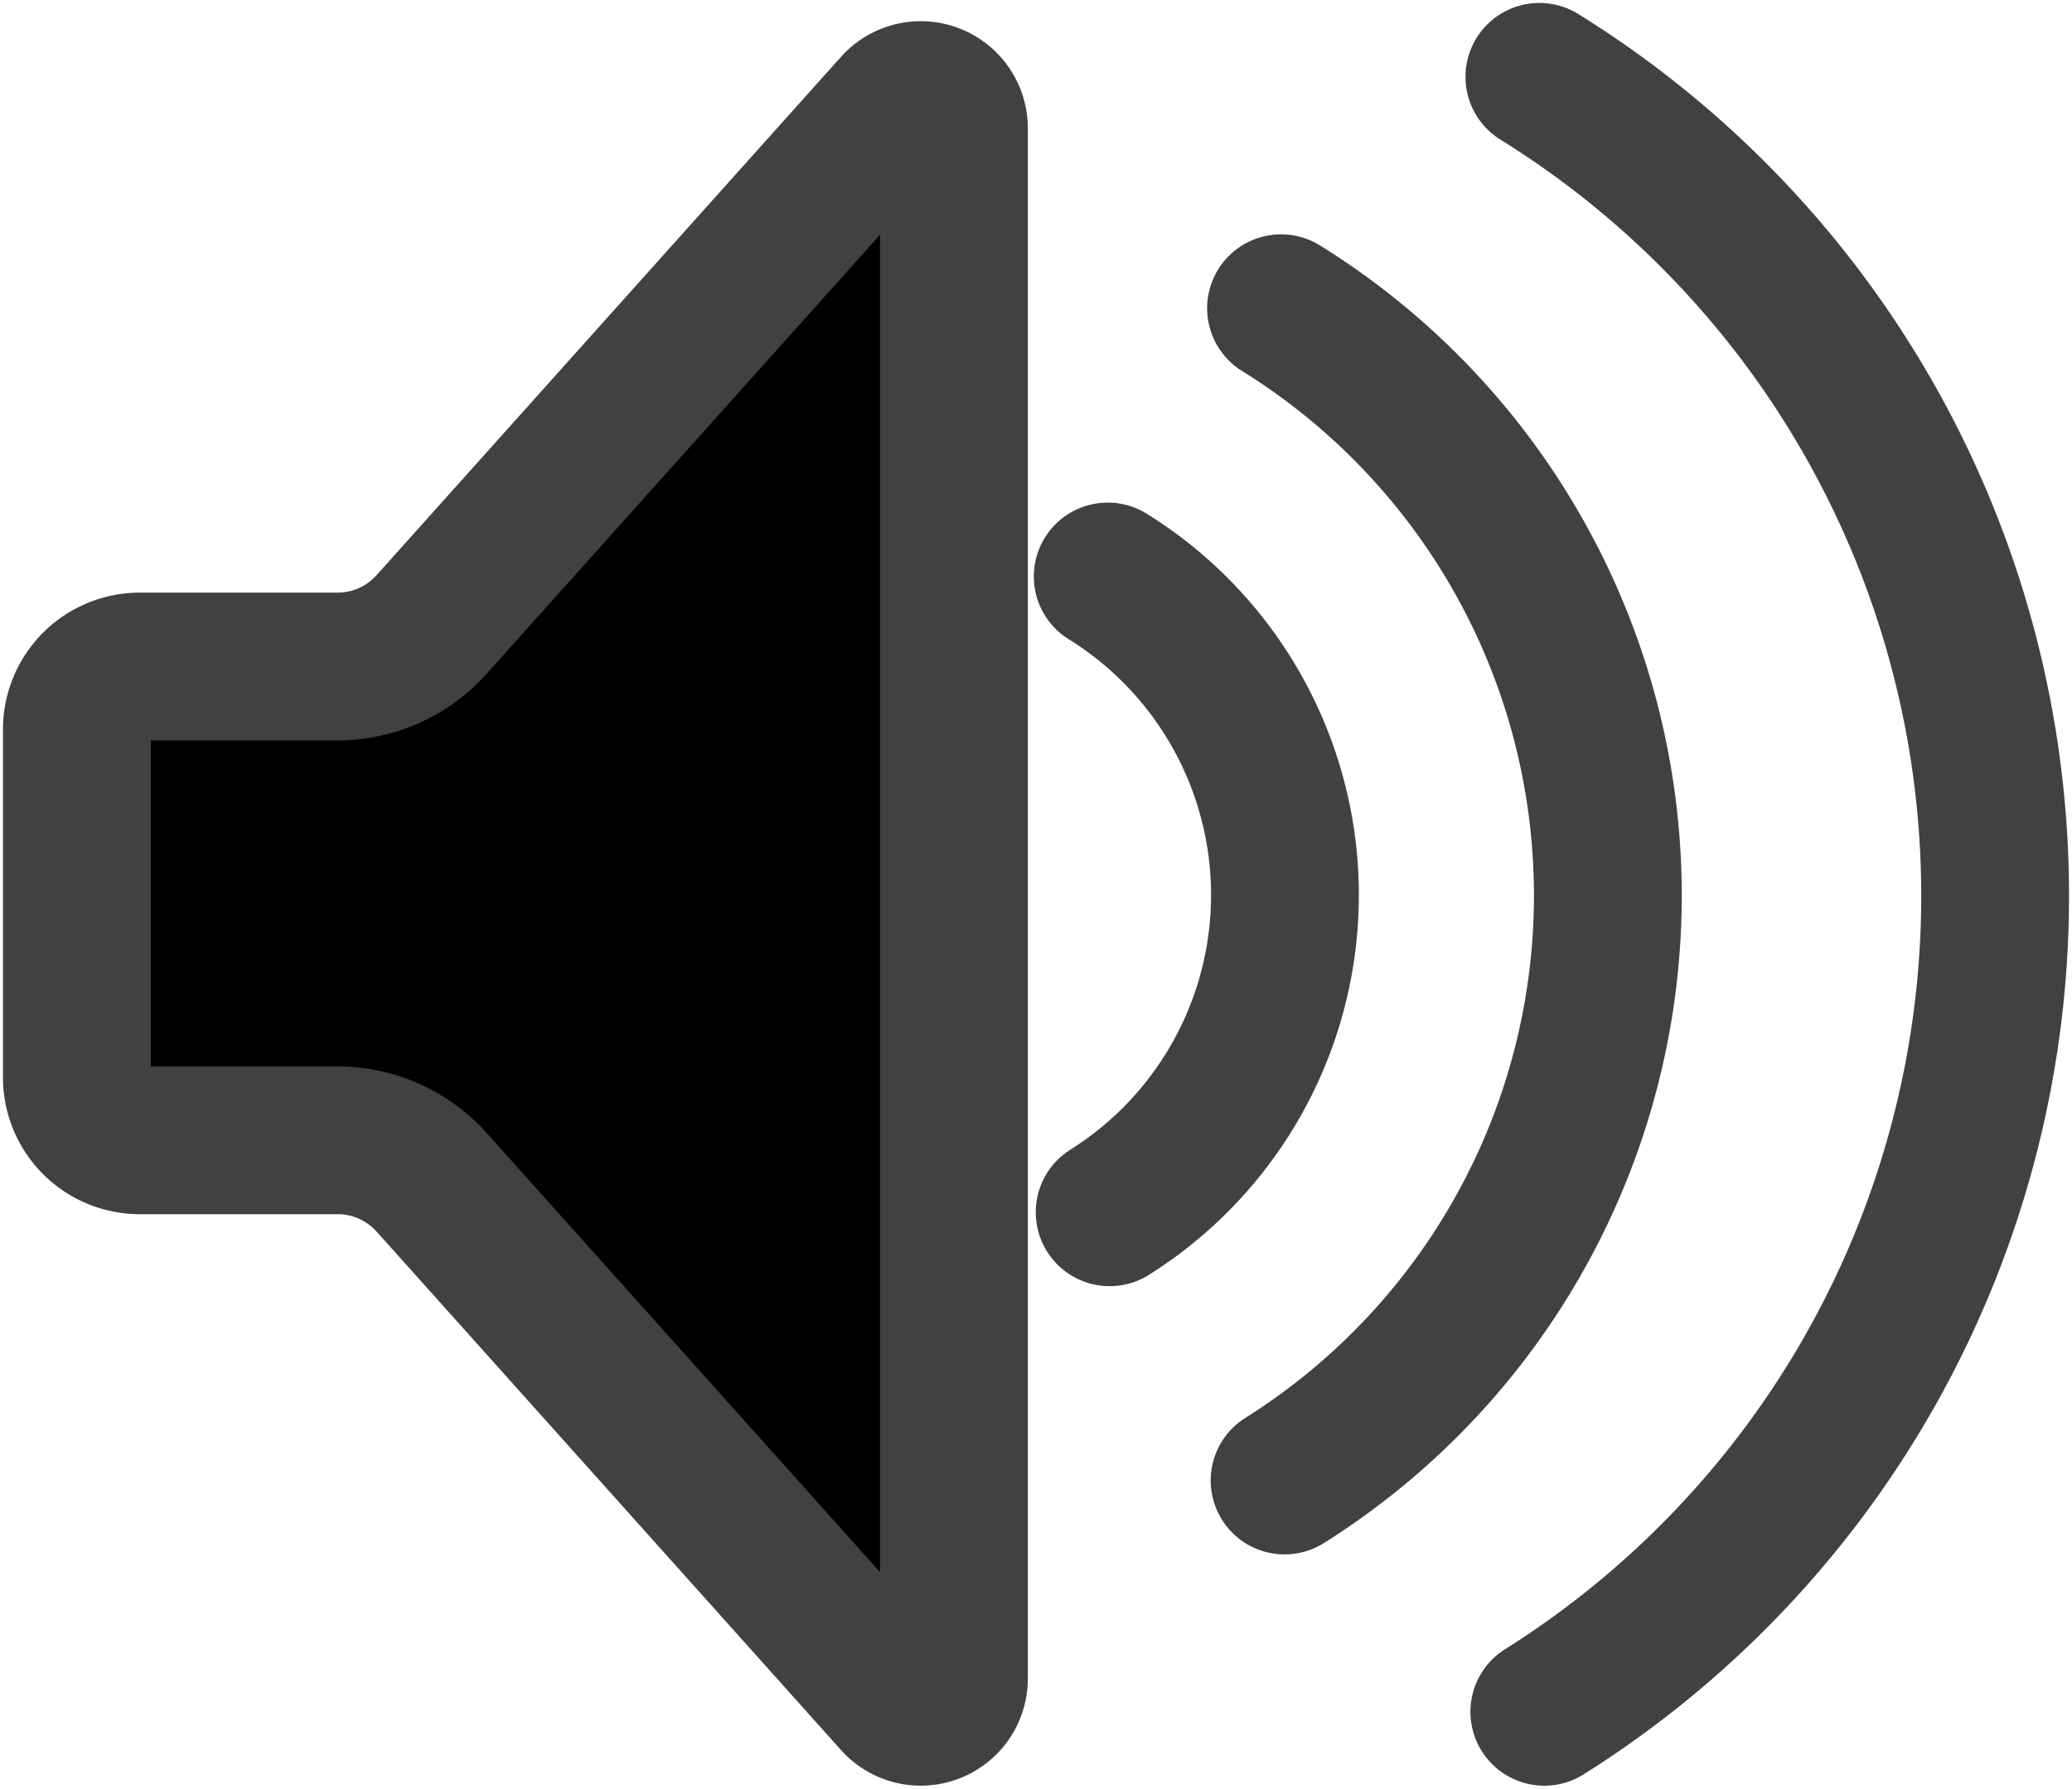 <svg xmlns="http://www.w3.org/2000/svg" xmlns:xlink="http://www.w3.org/1999/xlink" width="42.058" height="36.315" viewBox="0 0 42.058 36.315">
  <defs>
    <clipPath id="clip-path">
      <rect id="Rectangle_12" data-name="Rectangle 12" width="42.058" height="36.315" fill="solid" stroke="#414141" stroke-width="3"/>
    </clipPath>
  </defs>
  <g id="Group_12" data-name="Group 12" transform="translate(2 2)">
    <g id="Group_11" data-name="Group 11" transform="translate(-2 -2)" clip-path="url(#clip-path)">
      <path id="Path_5" data-name="Path 5" d="M17.129,1.316,7.7,11.841a2.563,2.563,0,0,1-1.91.853H1.778A1.278,1.278,0,0,0,.5,13.973v7.062a1.278,1.278,0,0,0,1.278,1.278H5.793a2.564,2.564,0,0,1,1.91.854l9.426,10.525a.673.673,0,0,0,1.174-.449V1.765A.673.673,0,0,0,17.129,1.316Z" transform="translate(1.06 0.838)" fill="solid" stroke="#414141" stroke-linecap="round" stroke-linejoin="round" stroke-width="3"/>
      <path id="Path_6" data-name="Path 6" d="M34.028,16.753a7.61,7.61,0,0,1,.039,12.908" transform="translate(-11.543 -5.049)" fill="none" stroke="#414141" stroke-linecap="round" stroke-linejoin="round" stroke-width="3"/>
      <path id="Path_7" data-name="Path 7" d="M39.665,8.027a14.031,14.031,0,0,1,.072,23.8" transform="translate(-13.662 -1.769)" fill="none" stroke="#414141" stroke-linecap="round" stroke-linejoin="round" stroke-width="3"/>
      <path id="Path_8" data-name="Path 8" d="M48.068.5a19.57,19.57,0,0,1,.1,33.194" transform="translate(-16.821 1.06)" fill="none" stroke="#414141" stroke-linecap="round" stroke-linejoin="round" stroke-width="3"/>
    </g>
  </g>
</svg>
